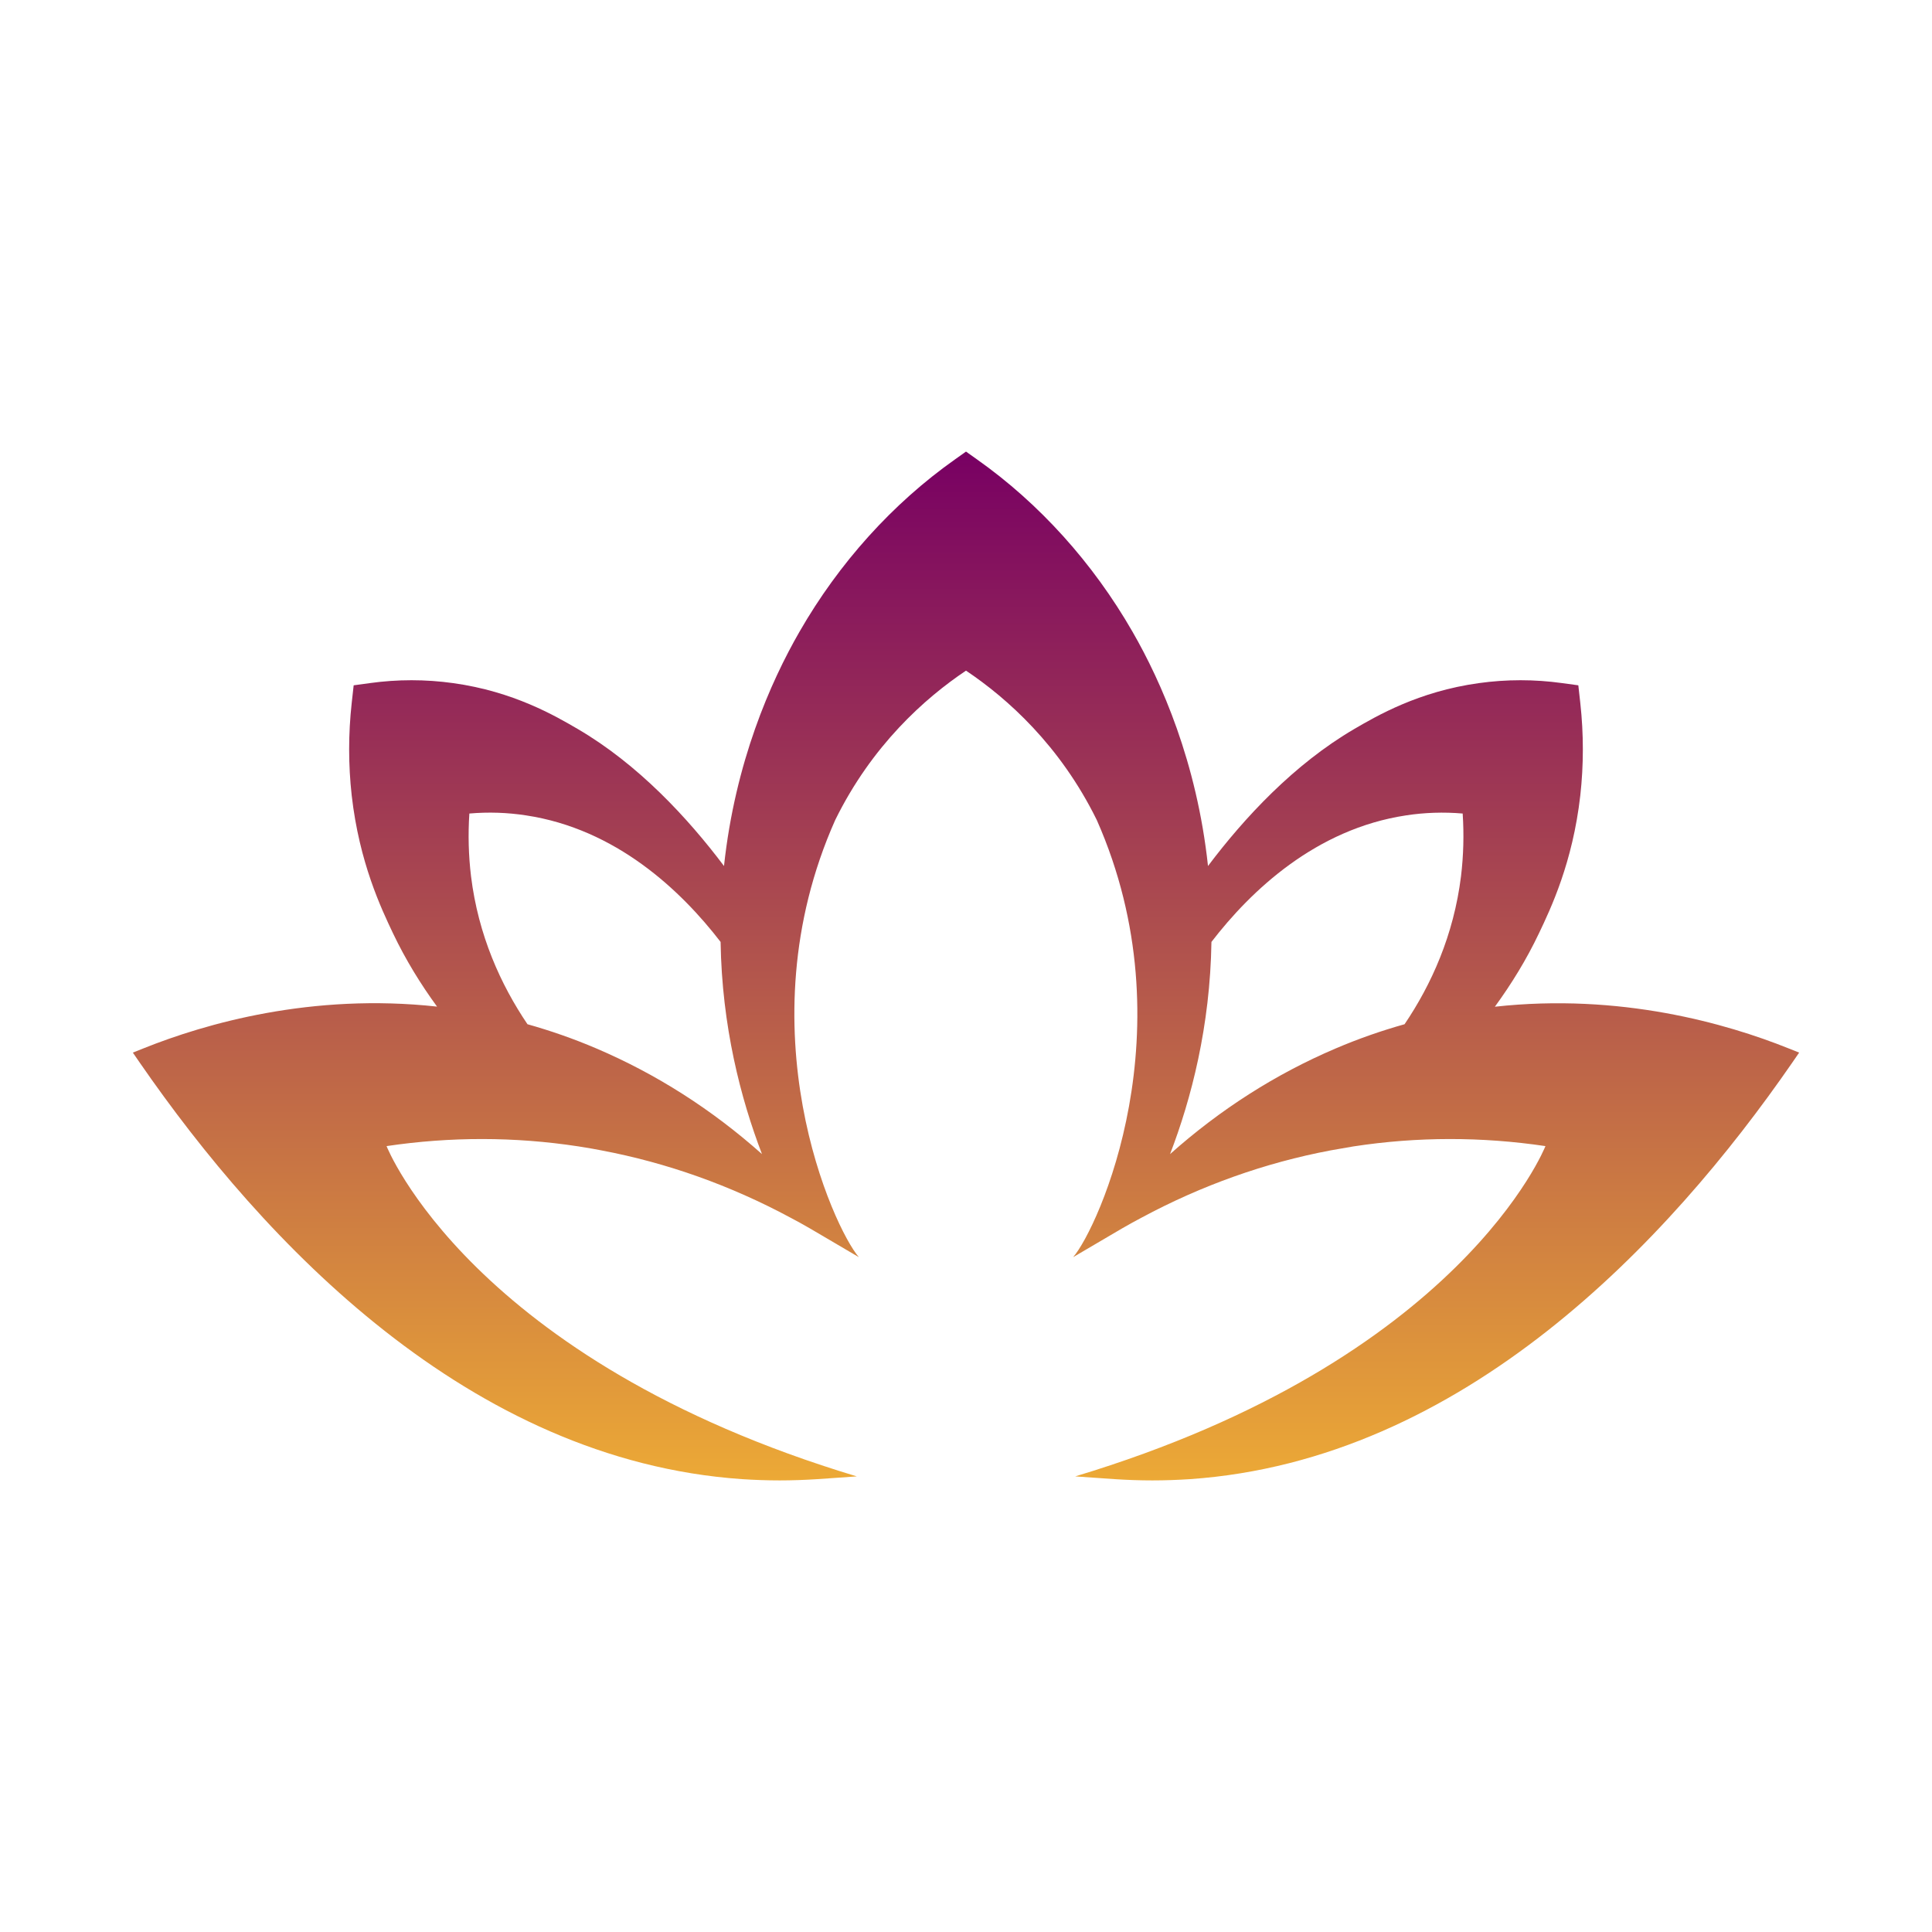 <?xml version="1.0" encoding="utf-8"?>
<svg viewBox="0 0 500 500" xmlns="http://www.w3.org/2000/svg">
  <defs>
    <linearGradient id="Unbenannter_Verlauf_284" data-name="Unbenannter Verlauf 284" x1="454.57" y1="430.95" x2="454.57" y2="164.69" gradientUnits="userSpaceOnUse" gradientTransform="matrix(1, 0, 0, 1, -204.571, -47.82)">
      <stop offset="0" stop-color="#eca936"/>
      <stop offset="1" stop-color="#780063"/>
    </linearGradient>
  </defs>
  <path class="cls-2" d="M 462.88 271.32 C 446.83 264.88 419.27 256.95 386.87 260.54 C 391.11 254.72 395.03 248.38 398.27 241.56 C 401.33 235.15 407.01 223.23 408.98 205.86 C 409.86 197.98 409.86 189.92 408.98 181.94 L 408.47 177.36 L 404.31 176.79 C 397.13 175.79 389.87 175.79 382.73 176.79 C 367.09 178.95 356.33 185.27 350.52 188.64 C 334.88 197.78 322.02 211.65 312.63 224.12 C 309.74 197.24 300.57 176.48 293.09 163.49 C 282.87 145.7 268.98 130.29 252.87 118.91 L 250 116.87 L 247.13 118.91 C 231.02 130.29 217.13 145.7 206.91 163.49 C 199.43 176.48 190.26 197.24 187.37 224.12 C 177.98 211.65 165.13 197.78 149.48 188.64 C 143.69 185.27 132.91 178.95 117.27 176.79 C 110.13 175.79 102.87 175.79 95.69 176.79 L 91.53 177.36 L 91.02 181.94 C 90.14 189.92 90.14 197.97 91.02 205.86 C 92.99 223.22 98.67 235.14 101.73 241.58 C 104.97 248.37 108.87 254.71 113.11 260.51 C 80.73 256.95 53.17 264.88 37.12 271.32 L 34.38 272.41 L 36.16 275 C 68.26 321.48 121.36 377.91 192.02 382.8 C 195.26 383.01 198.51 383.13 201.77 383.13 C 205.03 383.13 208.31 383.01 211.56 382.8 L 221.74 382.09 C 121.75 351.99 100.04 296.61 100.04 296.61 C 116.52 294.16 133.17 294.16 149.65 296.68 L 149.67 296.68 C 150.85 296.87 152.05 297.06 153.23 297.27 C 154.04 297.41 154.84 297.55 155.65 297.72 C 172.64 300.93 189.06 306.79 204.57 315.13 C 206.22 315.98 207.85 316.91 209.48 317.84 C 209.8 318.03 210.1 318.2 210.42 318.39 L 222.27 325.35 C 215.81 317.92 192.06 266.34 216.14 212.25 C 225.63 192.92 239.33 180.71 250 173.56 C 260.67 180.71 274.37 192.92 283.86 212.25 C 307.78 266.34 284.19 317.92 277.73 325.35 C 277.73 325.35 289.58 318.39 289.58 318.39 C 289.9 318.2 290.2 318.03 290.52 317.84 C 292.15 316.91 293.78 315.99 295.43 315.13 C 310.94 306.79 327.36 300.93 344.35 297.72 L 350.33 296.68 L 350.35 296.68 C 366.81 294.16 383.48 294.16 399.96 296.61 C 399.96 296.61 378.24 351.98 278.26 382.09 L 288.44 382.8 C 291.7 383.01 294.95 383.13 298.23 383.13 C 301.51 383.13 304.74 383.01 307.98 382.8 C 378.63 377.91 431.74 321.48 463.84 275 L 465.62 272.41 L 462.88 271.32 Z M 154.34 271.34 C 148.32 268.77 142.36 266.71 136.51 265.07 C 129.59 254.83 123.78 242.06 121.9 226.76 C 121.26 221.44 121.11 216 121.47 210.54 C 126.42 210.11 131.33 210.28 136.13 211.02 C 159.4 214.53 176.2 230.4 186.49 243.77 C 186.83 265.6 191.7 284.33 197.2 298.68 C 184.19 287.09 169.83 277.95 154.34 271.34 Z M 378.11 226.76 C 376.22 242.05 370.42 254.83 363.5 265.07 C 357.65 266.71 351.69 268.77 345.67 271.34 C 330.18 277.94 315.82 287.09 302.81 298.68 C 308.32 284.34 313.18 265.6 313.52 243.77 C 323.81 230.4 340.61 214.53 363.88 211.02 C 368.68 210.28 373.61 210.12 378.54 210.54 C 378.9 216 378.75 221.44 378.11 226.76 Z" style="fill: url('#Unbenannter_Verlauf_284'); transform-origin: 149.255px 250px;"/>
</svg>